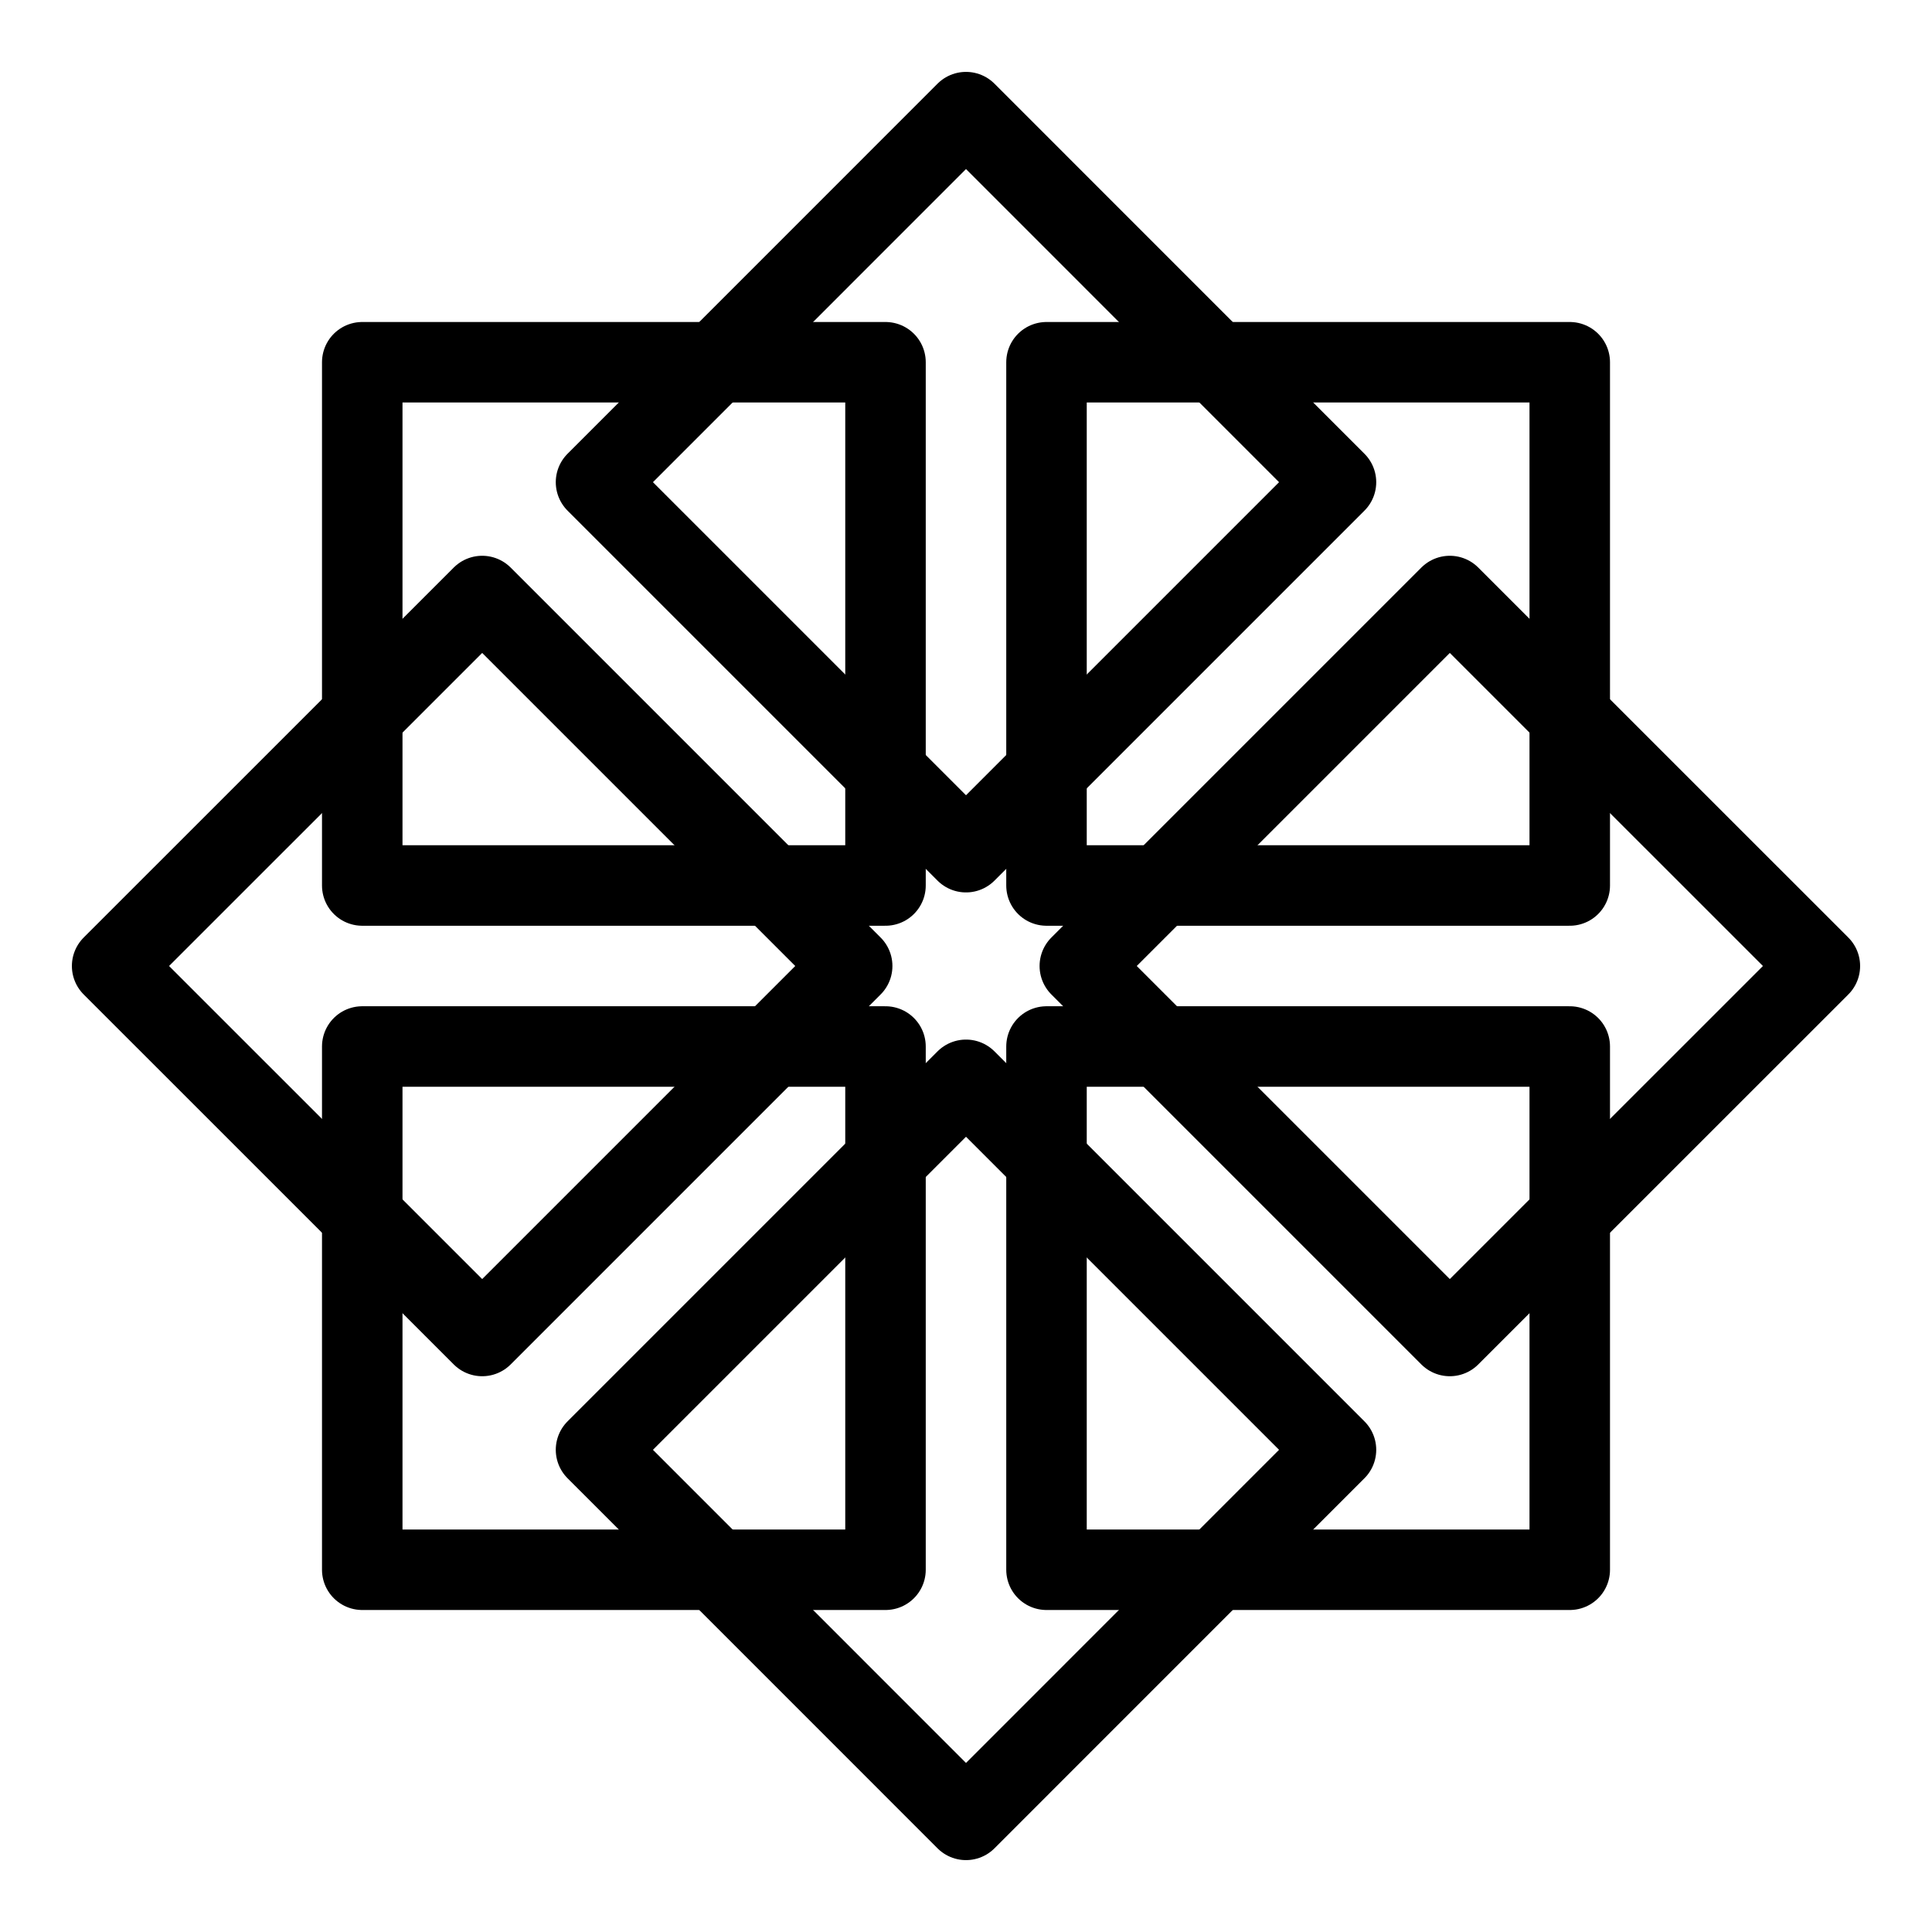 <svg xmlns="http://www.w3.org/2000/svg" fill="none" viewBox="0 0 24 24" id="Centos-Logo--Streamline-Logos">
  <desc>
    Centos Logo Streamline Icon: https://streamlinehq.com
  </desc>
  <path stroke="#000000" stroke-linecap="round" stroke-linejoin="round" d="M11 4.5H4.5V11H11V4.5Z" stroke-width="1"></path>
  <path stroke="#000000" stroke-linecap="round" stroke-linejoin="round" d="M19.5 4.5H13V11h6.5V4.5Z" stroke-width="1"></path>
  <path stroke="#000000" stroke-linecap="round" stroke-linejoin="round" d="M11 13H4.5v6.5H11V13Z" stroke-width="1"></path>
  <path stroke="#000000" stroke-linecap="round" stroke-linejoin="round" d="M19.5 13H13v6.5h6.5V13Z" stroke-width="1"></path>
  <path stroke="#000000" stroke-linecap="round" stroke-linejoin="round" d="M16.596 5.99 12 1.393 7.404 5.99 12 10.586l4.596 -4.596Z" stroke-width="1"></path>
  <path stroke="#000000" stroke-linecap="round" stroke-linejoin="round" d="M22.607 12 18.01 7.404 13.414 12l4.596 4.596L22.607 12Z" stroke-width="1"></path>
  <path stroke="#000000" stroke-linecap="round" stroke-linejoin="round" d="M10.586 12 5.99 7.404 1.393 12l4.597 4.596L10.586 12Z" stroke-width="1"></path>
  <path stroke="#000000" stroke-linecap="round" stroke-linejoin="round" d="M16.596 18.01 12 13.414 7.404 18.01 12 22.607l4.596 -4.597Z" stroke-width="1"></path>
</svg>